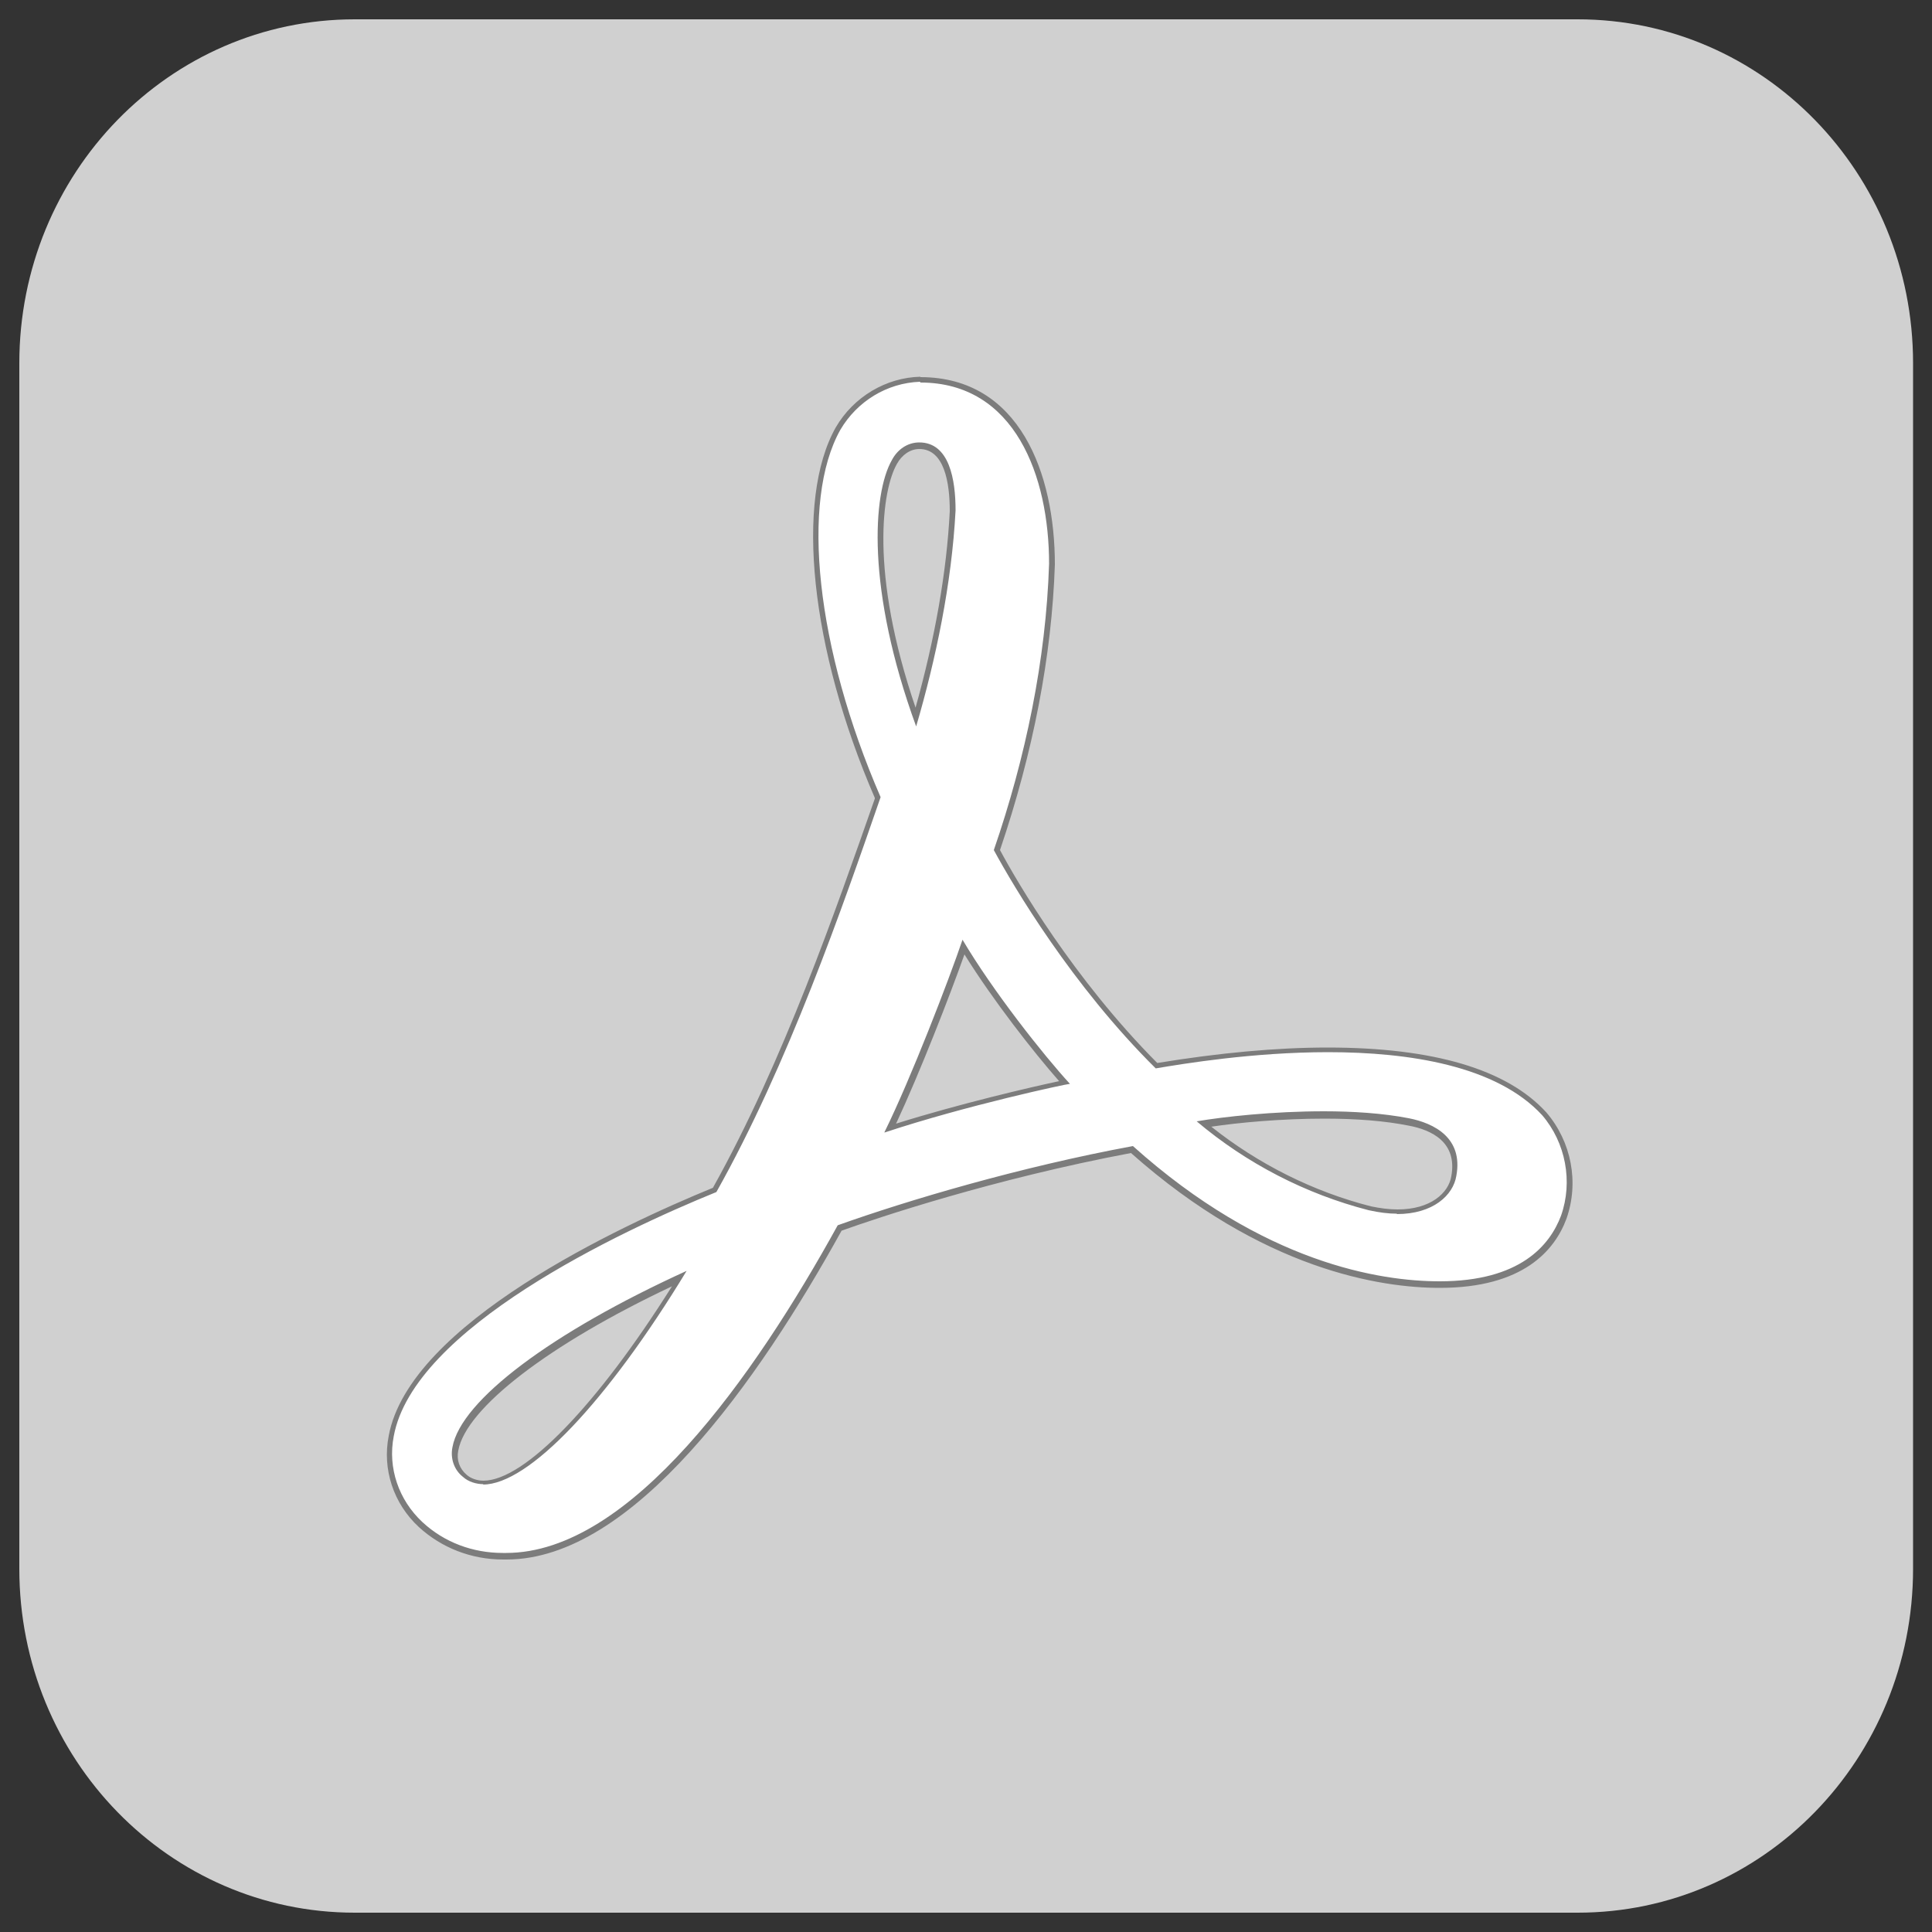 <?xml version="1.0" encoding="UTF-8"?><svg id="Layer_1" xmlns="http://www.w3.org/2000/svg" viewBox="0 0 50 50"><rect x="0" y="0" width="50" height="50" fill="#333333" stroke="none"/><defs><style>.cls-1{fill:#fff;}.cls-2{fill:#7c7c7c;}.cls-3{fill:#d0d0d0;}</style></defs><path class="cls-3" d="M9.18,.5h31.65c4.8,0,8.68,3.98,8.68,8.9v31.2c0,4.92-3.88,8.9-8.68,8.9H9.18c-4.8,0-8.68-3.98-8.68-8.9V9.4C.5,4.48,4.38,.5,9.18,.5Z"/><g id="_64"><path class="cls-1" d="M13.01,40.28c-.8,0-1.56-.29-2.13-.82-.64-.59-.93-1.45-.76-2.29,.53-2.88,6.05-5.42,8.4-6.38,1.8-3.24,3.17-7.2,4.18-10.09-1.65-3.89-2.06-7.73-1.01-9.6,.45-.77,1.26-1.25,2.13-1.27,2.51,0,3.4,2.46,3.4,4.77-.08,2.38-.56,4.89-1.43,7.44,.4,.69,1.91,3.33,4.17,5.58,1.55-.3,3.06-.44,4.41-.44,2.71,0,4.59,.56,5.6,1.65,.63,.73,.82,1.76,.51,2.67-.29,.8-1.09,1.75-3.21,1.75-1.52,0-4.58-.46-7.99-3.52-3.6,.7-6.7,1.76-7.56,2.07-2.11,3.85-5.35,8.49-8.6,8.49h-.09Zm4.57-7.17c-3.32,1.54-5.59,3.26-5.8,4.41-.06,.27,.03,.53,.24,.7,.12,.11,.31,.17,.48,.17,1.13,0,3.06-2.02,5.07-5.28Zm13.58-4c1.25,1.03,2.74,1.78,4.3,2.18,.25,.05,.48,.08,.71,.08,.91,0,1.39-.46,1.47-.92,.17-.94-.54-1.28-1.17-1.4-.6-.12-1.34-.18-2.19-.18-1.2,0-2.39,.12-3.12,.24Zm-6.22-4.58c-.36,1.04-1.24,3.31-1.9,4.68,1.82-.59,3.94-1.07,4.51-1.18-.67-.75-1.84-2.23-2.61-3.5Zm-1.14-12.98c-.26,0-.51,.16-.65,.42-.39,.68-.75,2.92,.56,6.61,.54-1.91,.87-3.71,.95-5.35,0-.76-.15-1.68-.86-1.68Z"/><path class="cls-2" d="M23.82,9.9c2.45,0,3.33,2.43,3.33,4.69-.08,2.49-.61,5.03-1.43,7.41,.51,.94,2.02,3.5,4.19,5.65,.71-.12,2.52-.42,4.46-.42,2.1,0,4.36,.35,5.54,1.63,.61,.71,.8,1.72,.49,2.6-.29,.77-1.06,1.7-3.14,1.7-1.53,0-4.55-.46-7.94-3.5-2.92,.54-5.82,1.4-7.64,2.05-2.16,3.92-5.37,8.48-8.58,8.48-.03,0-.06,0-.09,0-.77,0-1.51-.27-2.08-.8-.61-.57-.9-1.4-.74-2.22,.51-2.79,5.84-5.3,8.35-6.32,1.86-3.31,3.27-7.39,4.25-10.22-1.67-3.85-2.08-7.66-1.04-9.51,.43-.73,1.2-1.21,2.06-1.24m-.1,8.92c.51-1.74,.92-3.69,1.02-5.59,0-.8-.16-1.76-.94-1.76-.31,0-.57,.19-.71,.46-.49,.86-.67,3.33,.63,6.89m-.82,10.51c2.11-.7,4.72-1.26,4.8-1.26h0c-.69-.75-2-2.41-2.78-3.73-.35,1.03-1.33,3.58-2.02,4.98m13.26,2.12c.94,0,1.46-.49,1.54-.99,.18-.98-.57-1.36-1.23-1.49-.67-.13-1.44-.18-2.2-.18-1.31,0-2.59,.14-3.29,.26,1.29,1.09,2.82,1.88,4.45,2.3,.27,.06,.51,.09,.73,.09m-23.65,7.01c1.18,0,3.21-2.14,5.27-5.53-3.49,1.59-5.84,3.35-6.06,4.56-.06,.29,.04,.59,.27,.77,.14,.13,.35,.19,.53,.19M23.82,9.75h0c-.89,.02-1.73,.52-2.19,1.31-1.06,1.88-.66,5.73,1.01,9.59v.02c-1.01,2.88-2.37,6.81-4.19,10.07-2.39,.98-7.86,3.52-8.39,6.42-.17,.86,.12,1.75,.78,2.36,.59,.54,1.36,.84,2.18,.84h.09c3.27,0,6.52-4.62,8.67-8.51,.92-.33,3.93-1.34,7.49-2.01,3.41,3.03,6.47,3.49,7.99,3.49,2.17,0,2.98-.98,3.28-1.79,.33-.94,.13-1.99-.52-2.75-1.02-1.12-2.93-1.68-5.66-1.68-1.34,0-2.82,.14-4.41,.4-2.17-2.18-3.63-4.69-4.07-5.51,.86-2.54,1.34-5.02,1.42-7.39,0-2.35-.91-4.85-3.48-4.85h0Zm-.12,8.58c-1.21-3.54-.86-5.67-.49-6.32,.13-.24,.35-.39,.58-.39,.65,0,.79,.87,.79,1.61-.08,1.57-.38,3.28-.89,5.1h0Zm-.51,10.75c.62-1.33,1.39-3.31,1.77-4.38,.74,1.19,1.79,2.53,2.45,3.28-.71,.15-2.6,.59-4.22,1.1h0Zm8.15,.08c.73-.11,1.83-.21,2.94-.21,.84,0,1.57,.06,2.17,.18,.6,.11,1.27,.43,1.11,1.31-.07,.43-.53,.86-1.39,.86-.22,0-.45-.03-.69-.08-1.49-.38-2.91-1.09-4.13-2.06h0Zm-18.83,9.16c-.16,0-.33-.06-.43-.15-.19-.16-.27-.39-.22-.63,.2-1.1,2.35-2.75,5.53-4.25-1.93,3.07-3.82,5.03-4.88,5.03h0Z"/></g></svg>